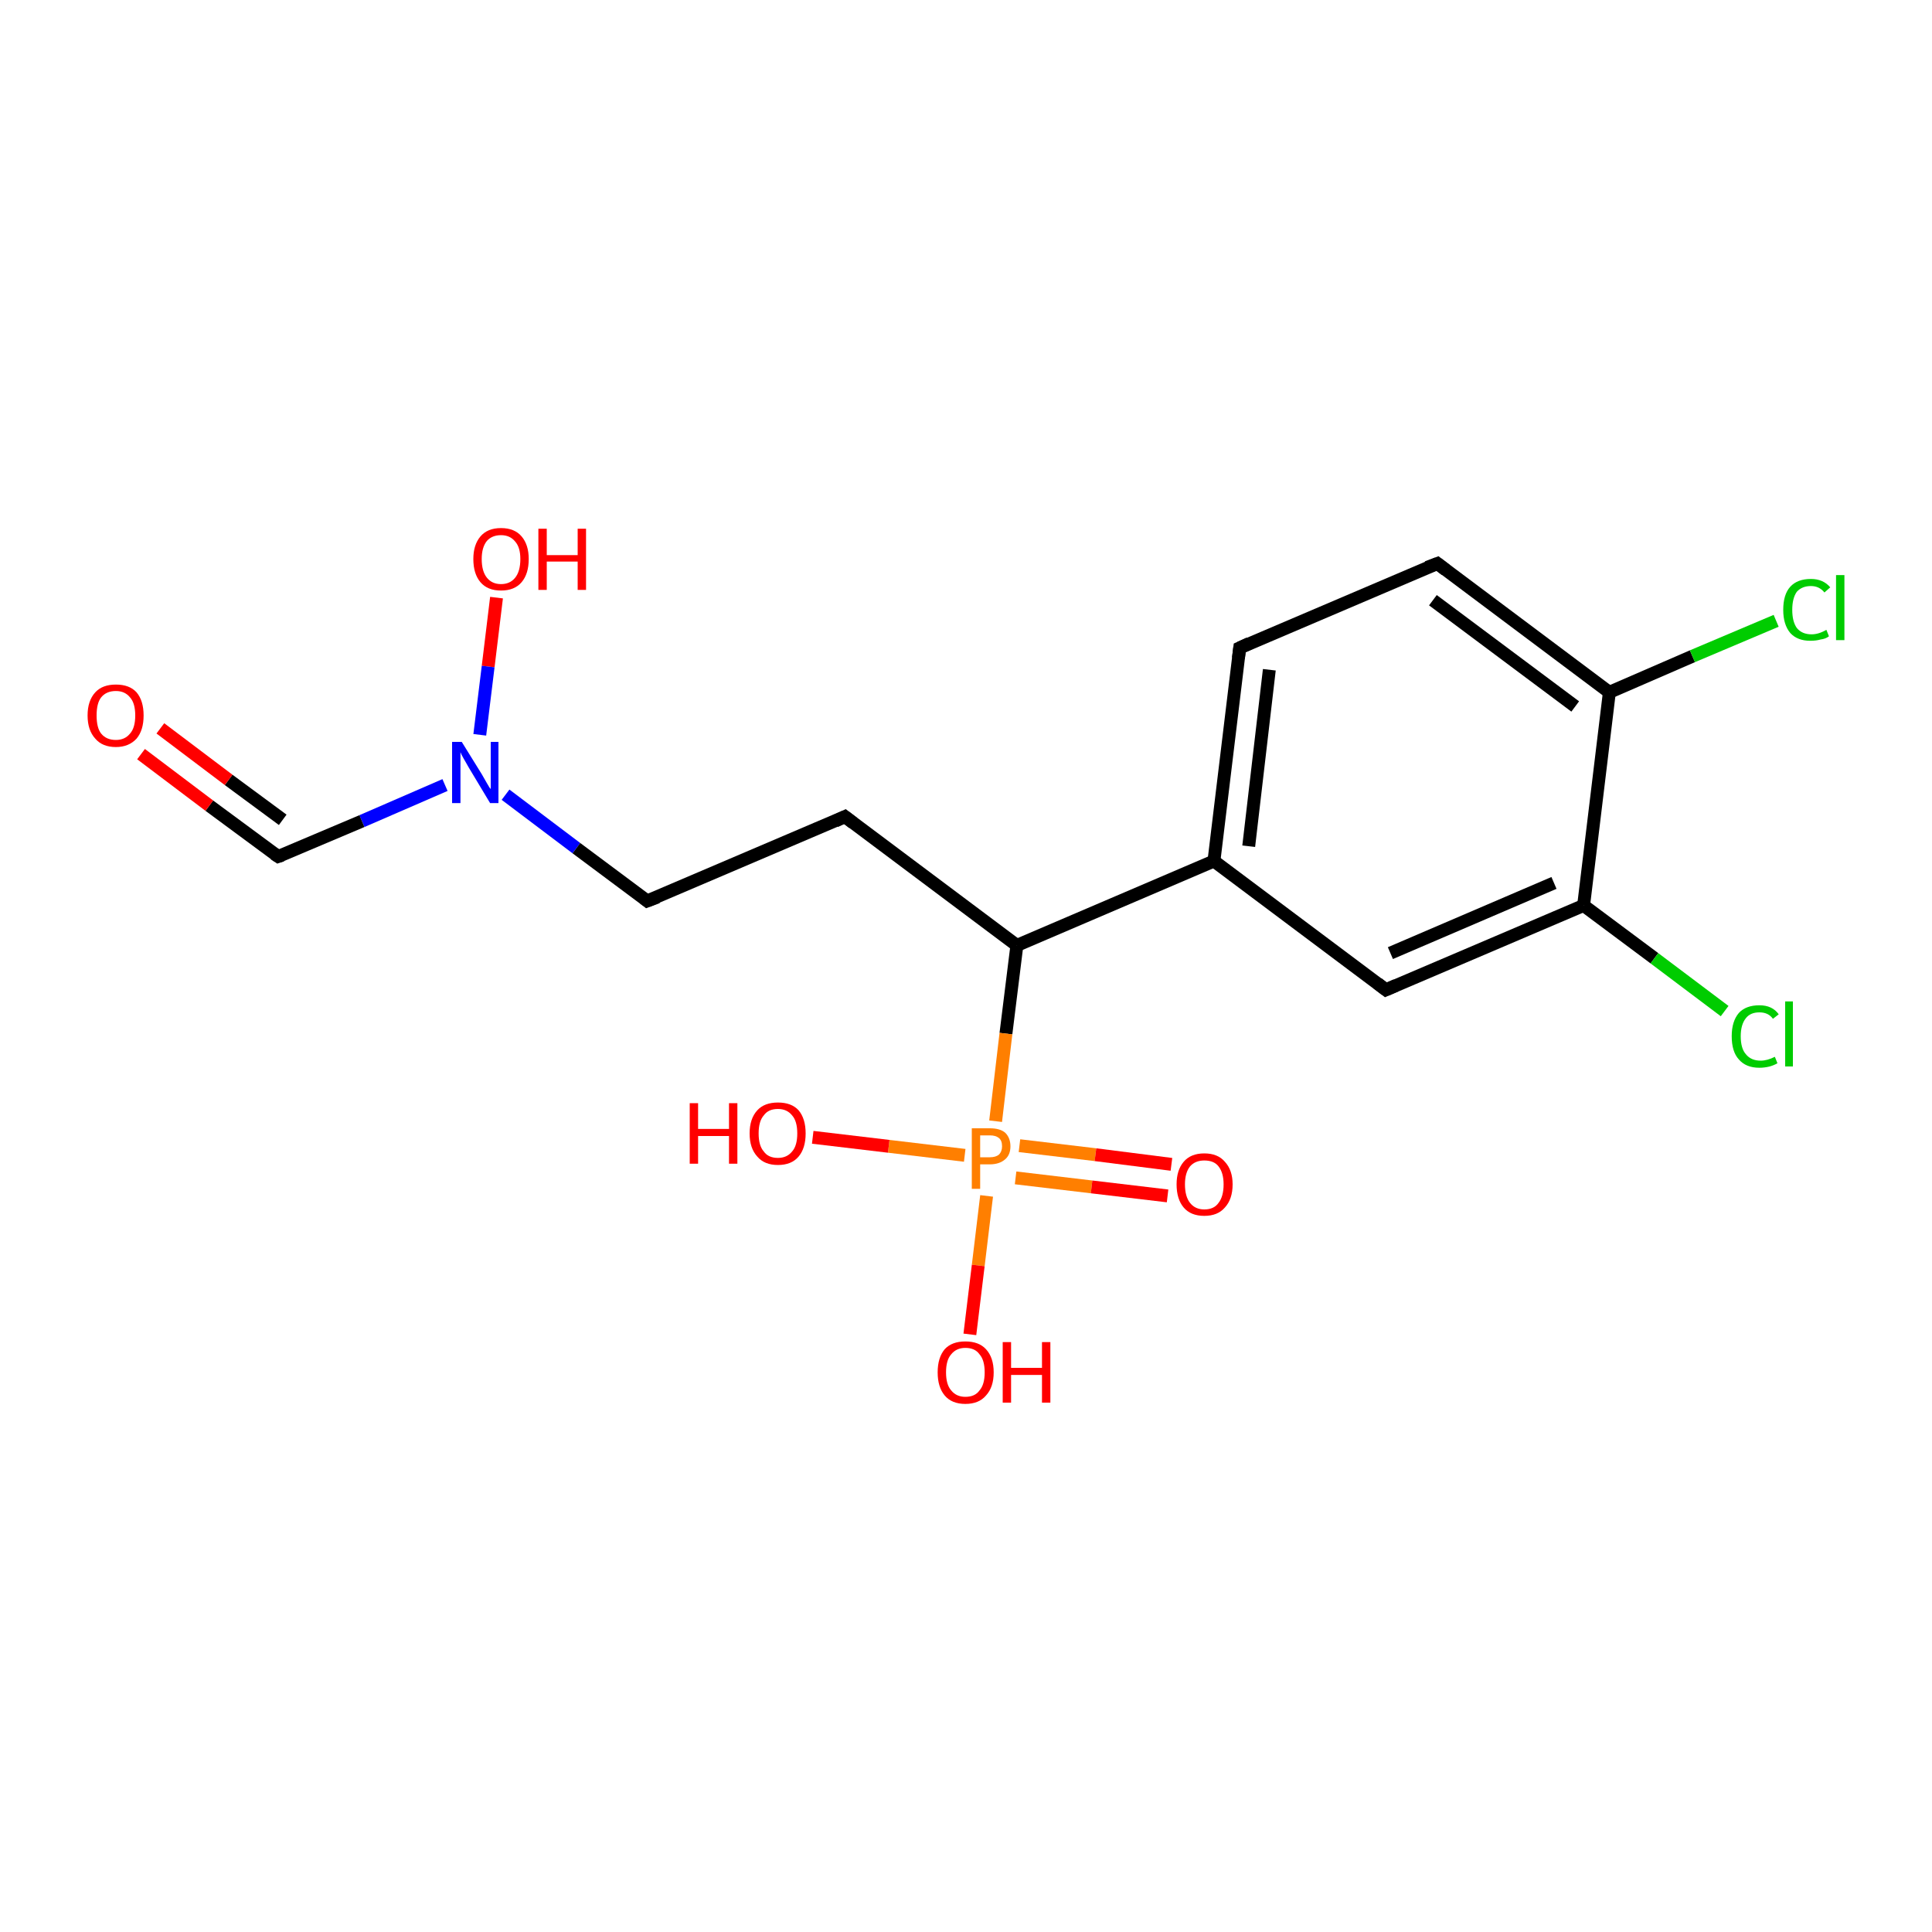 <?xml version='1.0' encoding='iso-8859-1'?>
<svg version='1.1' baseProfile='full'
              xmlns='http://www.w3.org/2000/svg'
                      xmlns:rdkit='http://www.rdkit.org/xml'
                      xmlns:xlink='http://www.w3.org/1999/xlink'
                  xml:space='preserve'
width='300px' height='300px' viewBox='0 0 300 300'>
<!-- END OF HEADER -->
<rect style='opacity:1.0;fill:#FFFFFF;stroke:none' width='300.0' height='300.0' x='0.0' y='0.0'> </rect>
<path class='bond-0 atom-0 atom-1' d='M 77.1,92.8 L 75.8,103.5' style='fill:none;fill-rule:evenodd;stroke:#FF0000;stroke-width:2.0px;stroke-linecap:butt;stroke-linejoin:miter;stroke-opacity:1' />
<path class='bond-0 atom-0 atom-1' d='M 75.8,103.5 L 74.5,114.1' style='fill:none;fill-rule:evenodd;stroke:#0000FF;stroke-width:2.0px;stroke-linecap:butt;stroke-linejoin:miter;stroke-opacity:1' />
<path class='bond-1 atom-1 atom-2' d='M 78.5,123.4 L 89.5,131.7' style='fill:none;fill-rule:evenodd;stroke:#0000FF;stroke-width:2.0px;stroke-linecap:butt;stroke-linejoin:miter;stroke-opacity:1' />
<path class='bond-1 atom-1 atom-2' d='M 89.5,131.7 L 100.5,139.9' style='fill:none;fill-rule:evenodd;stroke:#000000;stroke-width:2.0px;stroke-linecap:butt;stroke-linejoin:miter;stroke-opacity:1' />
<path class='bond-2 atom-2 atom-3' d='M 100.5,139.9 L 131.2,126.8' style='fill:none;fill-rule:evenodd;stroke:#000000;stroke-width:2.0px;stroke-linecap:butt;stroke-linejoin:miter;stroke-opacity:1' />
<path class='bond-3 atom-3 atom-4' d='M 131.2,126.8 L 157.9,146.8' style='fill:none;fill-rule:evenodd;stroke:#000000;stroke-width:2.0px;stroke-linecap:butt;stroke-linejoin:miter;stroke-opacity:1' />
<path class='bond-4 atom-4 atom-5' d='M 157.9,146.8 L 188.5,133.7' style='fill:none;fill-rule:evenodd;stroke:#000000;stroke-width:2.0px;stroke-linecap:butt;stroke-linejoin:miter;stroke-opacity:1' />
<path class='bond-5 atom-5 atom-6' d='M 188.5,133.7 L 192.5,100.6' style='fill:none;fill-rule:evenodd;stroke:#000000;stroke-width:2.0px;stroke-linecap:butt;stroke-linejoin:miter;stroke-opacity:1' />
<path class='bond-5 atom-5 atom-6' d='M 193.9,131.4 L 197.1,104.0' style='fill:none;fill-rule:evenodd;stroke:#000000;stroke-width:2.0px;stroke-linecap:butt;stroke-linejoin:miter;stroke-opacity:1' />
<path class='bond-6 atom-6 atom-7' d='M 192.5,100.6 L 223.2,87.5' style='fill:none;fill-rule:evenodd;stroke:#000000;stroke-width:2.0px;stroke-linecap:butt;stroke-linejoin:miter;stroke-opacity:1' />
<path class='bond-7 atom-7 atom-8' d='M 223.2,87.5 L 249.9,107.5' style='fill:none;fill-rule:evenodd;stroke:#000000;stroke-width:2.0px;stroke-linecap:butt;stroke-linejoin:miter;stroke-opacity:1' />
<path class='bond-7 atom-7 atom-8' d='M 222.5,93.2 L 244.6,109.7' style='fill:none;fill-rule:evenodd;stroke:#000000;stroke-width:2.0px;stroke-linecap:butt;stroke-linejoin:miter;stroke-opacity:1' />
<path class='bond-8 atom-8 atom-9' d='M 249.9,107.5 L 262.8,101.9' style='fill:none;fill-rule:evenodd;stroke:#000000;stroke-width:2.0px;stroke-linecap:butt;stroke-linejoin:miter;stroke-opacity:1' />
<path class='bond-8 atom-8 atom-9' d='M 262.8,101.9 L 275.8,96.4' style='fill:none;fill-rule:evenodd;stroke:#00CC00;stroke-width:2.0px;stroke-linecap:butt;stroke-linejoin:miter;stroke-opacity:1' />
<path class='bond-9 atom-8 atom-10' d='M 249.9,107.5 L 245.9,140.6' style='fill:none;fill-rule:evenodd;stroke:#000000;stroke-width:2.0px;stroke-linecap:butt;stroke-linejoin:miter;stroke-opacity:1' />
<path class='bond-10 atom-10 atom-11' d='M 245.9,140.6 L 256.9,148.8' style='fill:none;fill-rule:evenodd;stroke:#000000;stroke-width:2.0px;stroke-linecap:butt;stroke-linejoin:miter;stroke-opacity:1' />
<path class='bond-10 atom-10 atom-11' d='M 256.9,148.8 L 267.8,157.0' style='fill:none;fill-rule:evenodd;stroke:#00CC00;stroke-width:2.0px;stroke-linecap:butt;stroke-linejoin:miter;stroke-opacity:1' />
<path class='bond-11 atom-10 atom-12' d='M 245.9,140.6 L 215.2,153.7' style='fill:none;fill-rule:evenodd;stroke:#000000;stroke-width:2.0px;stroke-linecap:butt;stroke-linejoin:miter;stroke-opacity:1' />
<path class='bond-11 atom-10 atom-12' d='M 241.3,137.1 L 215.9,148.0' style='fill:none;fill-rule:evenodd;stroke:#000000;stroke-width:2.0px;stroke-linecap:butt;stroke-linejoin:miter;stroke-opacity:1' />
<path class='bond-12 atom-4 atom-13' d='M 157.9,146.8 L 156.2,160.5' style='fill:none;fill-rule:evenodd;stroke:#000000;stroke-width:2.0px;stroke-linecap:butt;stroke-linejoin:miter;stroke-opacity:1' />
<path class='bond-12 atom-4 atom-13' d='M 156.2,160.5 L 154.6,174.1' style='fill:none;fill-rule:evenodd;stroke:#FF7F00;stroke-width:2.0px;stroke-linecap:butt;stroke-linejoin:miter;stroke-opacity:1' />
<path class='bond-13 atom-13 atom-14' d='M 153.2,185.7 L 151.9,196.5' style='fill:none;fill-rule:evenodd;stroke:#FF7F00;stroke-width:2.0px;stroke-linecap:butt;stroke-linejoin:miter;stroke-opacity:1' />
<path class='bond-13 atom-13 atom-14' d='M 151.9,196.5 L 150.6,207.2' style='fill:none;fill-rule:evenodd;stroke:#FF0000;stroke-width:2.0px;stroke-linecap:butt;stroke-linejoin:miter;stroke-opacity:1' />
<path class='bond-14 atom-13 atom-15' d='M 149.8,179.4 L 138.0,178.0' style='fill:none;fill-rule:evenodd;stroke:#FF7F00;stroke-width:2.0px;stroke-linecap:butt;stroke-linejoin:miter;stroke-opacity:1' />
<path class='bond-14 atom-13 atom-15' d='M 138.0,178.0 L 126.2,176.6' style='fill:none;fill-rule:evenodd;stroke:#FF0000;stroke-width:2.0px;stroke-linecap:butt;stroke-linejoin:miter;stroke-opacity:1' />
<path class='bond-15 atom-13 atom-16' d='M 157.7,182.9 L 169.5,184.3' style='fill:none;fill-rule:evenodd;stroke:#FF7F00;stroke-width:2.0px;stroke-linecap:butt;stroke-linejoin:miter;stroke-opacity:1' />
<path class='bond-15 atom-13 atom-16' d='M 169.5,184.3 L 181.3,185.7' style='fill:none;fill-rule:evenodd;stroke:#FF0000;stroke-width:2.0px;stroke-linecap:butt;stroke-linejoin:miter;stroke-opacity:1' />
<path class='bond-15 atom-13 atom-16' d='M 158.3,177.9 L 170.1,179.3' style='fill:none;fill-rule:evenodd;stroke:#FF7F00;stroke-width:2.0px;stroke-linecap:butt;stroke-linejoin:miter;stroke-opacity:1' />
<path class='bond-15 atom-13 atom-16' d='M 170.1,179.3 L 181.9,180.8' style='fill:none;fill-rule:evenodd;stroke:#FF0000;stroke-width:2.0px;stroke-linecap:butt;stroke-linejoin:miter;stroke-opacity:1' />
<path class='bond-16 atom-1 atom-17' d='M 69.1,121.9 L 56.2,127.5' style='fill:none;fill-rule:evenodd;stroke:#0000FF;stroke-width:2.0px;stroke-linecap:butt;stroke-linejoin:miter;stroke-opacity:1' />
<path class='bond-16 atom-1 atom-17' d='M 56.2,127.5 L 43.2,133.0' style='fill:none;fill-rule:evenodd;stroke:#000000;stroke-width:2.0px;stroke-linecap:butt;stroke-linejoin:miter;stroke-opacity:1' />
<path class='bond-17 atom-17 atom-18' d='M 43.2,133.0 L 32.5,125.1' style='fill:none;fill-rule:evenodd;stroke:#000000;stroke-width:2.0px;stroke-linecap:butt;stroke-linejoin:miter;stroke-opacity:1' />
<path class='bond-17 atom-17 atom-18' d='M 32.5,125.1 L 21.9,117.1' style='fill:none;fill-rule:evenodd;stroke:#FF0000;stroke-width:2.0px;stroke-linecap:butt;stroke-linejoin:miter;stroke-opacity:1' />
<path class='bond-17 atom-17 atom-18' d='M 43.9,127.3 L 35.5,121.1' style='fill:none;fill-rule:evenodd;stroke:#000000;stroke-width:2.0px;stroke-linecap:butt;stroke-linejoin:miter;stroke-opacity:1' />
<path class='bond-17 atom-17 atom-18' d='M 35.5,121.1 L 24.9,113.1' style='fill:none;fill-rule:evenodd;stroke:#FF0000;stroke-width:2.0px;stroke-linecap:butt;stroke-linejoin:miter;stroke-opacity:1' />
<path class='bond-18 atom-12 atom-5' d='M 215.2,153.7 L 188.5,133.7' style='fill:none;fill-rule:evenodd;stroke:#000000;stroke-width:2.0px;stroke-linecap:butt;stroke-linejoin:miter;stroke-opacity:1' />
<path d='M 100.0,139.5 L 100.5,139.9 L 102.1,139.3' style='fill:none;stroke:#000000;stroke-width:2.0px;stroke-linecap:butt;stroke-linejoin:miter;stroke-opacity:1;' />
<path d='M 129.7,127.5 L 131.2,126.8 L 132.5,127.8' style='fill:none;stroke:#000000;stroke-width:2.0px;stroke-linecap:butt;stroke-linejoin:miter;stroke-opacity:1;' />
<path d='M 192.3,102.2 L 192.5,100.6 L 194.0,99.9' style='fill:none;stroke:#000000;stroke-width:2.0px;stroke-linecap:butt;stroke-linejoin:miter;stroke-opacity:1;' />
<path d='M 221.6,88.1 L 223.2,87.5 L 224.5,88.5' style='fill:none;stroke:#000000;stroke-width:2.0px;stroke-linecap:butt;stroke-linejoin:miter;stroke-opacity:1;' />
<path d='M 216.8,153.0 L 215.2,153.7 L 213.9,152.7' style='fill:none;stroke:#000000;stroke-width:2.0px;stroke-linecap:butt;stroke-linejoin:miter;stroke-opacity:1;' />
<path d='M 43.8,132.8 L 43.2,133.0 L 42.6,132.6' style='fill:none;stroke:#000000;stroke-width:2.0px;stroke-linecap:butt;stroke-linejoin:miter;stroke-opacity:1;' />
<path class='atom-0' d='M 73.5 86.8
Q 73.5 84.6, 74.6 83.3
Q 75.7 82.0, 77.8 82.0
Q 79.9 82.0, 81.0 83.3
Q 82.1 84.6, 82.1 86.8
Q 82.1 89.1, 81.0 90.4
Q 79.9 91.7, 77.8 91.7
Q 75.7 91.7, 74.6 90.4
Q 73.5 89.1, 73.5 86.8
M 77.8 90.7
Q 79.2 90.7, 80.0 89.7
Q 80.8 88.7, 80.8 86.8
Q 80.8 85.0, 80.0 84.1
Q 79.2 83.1, 77.8 83.1
Q 76.4 83.1, 75.6 84.0
Q 74.8 85.0, 74.8 86.8
Q 74.8 88.7, 75.6 89.7
Q 76.4 90.7, 77.8 90.7
' fill='#FF0000'/>
<path class='atom-0' d='M 83.6 82.1
L 84.9 82.1
L 84.9 86.2
L 89.7 86.2
L 89.7 82.1
L 91.0 82.1
L 91.0 91.6
L 89.7 91.6
L 89.7 87.2
L 84.9 87.2
L 84.9 91.6
L 83.6 91.6
L 83.6 82.1
' fill='#FF0000'/>
<path class='atom-1' d='M 71.7 115.2
L 74.8 120.2
Q 75.1 120.7, 75.6 121.6
Q 76.1 122.5, 76.2 122.5
L 76.2 115.2
L 77.4 115.2
L 77.4 124.7
L 76.1 124.7
L 72.8 119.2
Q 72.4 118.5, 72.0 117.8
Q 71.6 117.1, 71.5 116.8
L 71.5 124.7
L 70.2 124.7
L 70.2 115.2
L 71.7 115.2
' fill='#0000FF'/>
<path class='atom-9' d='M 276.9 94.7
Q 276.9 92.3, 278.0 91.1
Q 279.1 89.9, 281.2 89.9
Q 283.1 89.9, 284.2 91.2
L 283.3 92.0
Q 282.5 91.0, 281.2 91.0
Q 279.8 91.0, 279.0 91.9
Q 278.3 92.9, 278.3 94.7
Q 278.3 96.5, 279.0 97.5
Q 279.8 98.5, 281.3 98.5
Q 282.4 98.5, 283.6 97.8
L 284.0 98.8
Q 283.5 99.2, 282.7 99.3
Q 282.0 99.5, 281.1 99.5
Q 279.1 99.5, 278.0 98.3
Q 276.9 97.0, 276.9 94.7
' fill='#00CC00'/>
<path class='atom-9' d='M 285.1 89.3
L 286.4 89.3
L 286.4 99.4
L 285.1 99.4
L 285.1 89.3
' fill='#00CC00'/>
<path class='atom-11' d='M 268.9 160.9
Q 268.9 158.6, 270.0 157.3
Q 271.1 156.1, 273.2 156.1
Q 275.2 156.1, 276.2 157.5
L 275.3 158.2
Q 274.6 157.2, 273.2 157.2
Q 271.8 157.2, 271.1 158.1
Q 270.3 159.1, 270.3 160.9
Q 270.3 162.8, 271.1 163.7
Q 271.9 164.7, 273.4 164.7
Q 274.4 164.7, 275.6 164.1
L 276.0 165.1
Q 275.5 165.4, 274.8 165.6
Q 274.0 165.8, 273.2 165.8
Q 271.1 165.8, 270.0 164.5
Q 268.9 163.3, 268.9 160.9
' fill='#00CC00'/>
<path class='atom-11' d='M 277.2 155.5
L 278.4 155.5
L 278.4 165.6
L 277.2 165.6
L 277.2 155.5
' fill='#00CC00'/>
<path class='atom-13' d='M 153.7 175.2
Q 155.3 175.2, 156.1 175.9
Q 156.9 176.7, 156.9 178.0
Q 156.9 179.3, 156.1 180.0
Q 155.2 180.8, 153.7 180.8
L 152.2 180.8
L 152.2 184.6
L 150.9 184.6
L 150.9 175.2
L 153.7 175.2
M 153.7 179.7
Q 154.6 179.7, 155.1 179.3
Q 155.6 178.8, 155.6 178.0
Q 155.6 177.1, 155.1 176.7
Q 154.6 176.3, 153.7 176.3
L 152.2 176.3
L 152.2 179.7
L 153.7 179.7
' fill='#FF7F00'/>
<path class='atom-14' d='M 145.6 213.1
Q 145.6 210.8, 146.7 209.5
Q 147.8 208.3, 149.9 208.3
Q 152.0 208.3, 153.1 209.5
Q 154.3 210.8, 154.3 213.1
Q 154.3 215.4, 153.1 216.7
Q 152.0 218.0, 149.9 218.0
Q 147.8 218.0, 146.7 216.7
Q 145.6 215.4, 145.6 213.1
M 149.9 216.9
Q 151.4 216.9, 152.1 215.9
Q 152.9 215.0, 152.9 213.1
Q 152.9 211.2, 152.1 210.3
Q 151.4 209.3, 149.9 209.3
Q 148.5 209.3, 147.7 210.3
Q 146.9 211.2, 146.9 213.1
Q 146.9 215.0, 147.7 215.9
Q 148.5 216.9, 149.9 216.9
' fill='#FF0000'/>
<path class='atom-14' d='M 155.7 208.4
L 157.0 208.4
L 157.0 212.4
L 161.8 212.4
L 161.8 208.4
L 163.1 208.4
L 163.1 217.8
L 161.8 217.8
L 161.8 213.5
L 157.0 213.5
L 157.0 217.8
L 155.7 217.8
L 155.7 208.4
' fill='#FF0000'/>
<path class='atom-15' d='M 107.1 171.3
L 108.4 171.3
L 108.4 175.3
L 113.2 175.3
L 113.2 171.3
L 114.5 171.3
L 114.5 180.7
L 113.2 180.7
L 113.2 176.4
L 108.4 176.4
L 108.4 180.7
L 107.1 180.7
L 107.1 171.3
' fill='#FF0000'/>
<path class='atom-15' d='M 116.4 176.0
Q 116.4 173.7, 117.6 172.4
Q 118.7 171.2, 120.8 171.2
Q 122.9 171.2, 124.0 172.4
Q 125.1 173.7, 125.1 176.0
Q 125.1 178.3, 124.0 179.6
Q 122.9 180.9, 120.8 180.9
Q 118.7 180.9, 117.6 179.6
Q 116.4 178.3, 116.4 176.0
M 120.8 179.8
Q 122.2 179.8, 123.0 178.8
Q 123.8 177.9, 123.8 176.0
Q 123.8 174.1, 123.0 173.2
Q 122.2 172.2, 120.8 172.2
Q 119.3 172.2, 118.6 173.2
Q 117.8 174.1, 117.8 176.0
Q 117.8 177.9, 118.6 178.8
Q 119.3 179.8, 120.8 179.8
' fill='#FF0000'/>
<path class='atom-16' d='M 182.7 183.9
Q 182.7 181.7, 183.8 180.4
Q 184.9 179.1, 187.0 179.1
Q 189.1 179.1, 190.2 180.4
Q 191.4 181.7, 191.4 183.9
Q 191.4 186.2, 190.2 187.5
Q 189.1 188.8, 187.0 188.8
Q 184.9 188.8, 183.8 187.5
Q 182.7 186.2, 182.7 183.9
M 187.0 187.8
Q 188.5 187.8, 189.2 186.8
Q 190.0 185.8, 190.0 183.9
Q 190.0 182.1, 189.2 181.1
Q 188.5 180.2, 187.0 180.2
Q 185.6 180.2, 184.8 181.1
Q 184.0 182.1, 184.0 183.9
Q 184.0 185.8, 184.8 186.8
Q 185.6 187.8, 187.0 187.8
' fill='#FF0000'/>
<path class='atom-18' d='M 13.6 111.1
Q 13.6 108.8, 14.8 107.5
Q 15.9 106.3, 18.0 106.3
Q 20.1 106.3, 21.2 107.5
Q 22.3 108.8, 22.3 111.1
Q 22.3 113.4, 21.2 114.7
Q 20.0 116.0, 18.0 116.0
Q 15.9 116.0, 14.8 114.7
Q 13.6 113.4, 13.6 111.1
M 18.0 114.9
Q 19.4 114.9, 20.2 113.9
Q 21.0 113.0, 21.0 111.1
Q 21.0 109.2, 20.2 108.3
Q 19.4 107.3, 18.0 107.3
Q 16.5 107.3, 15.7 108.3
Q 15.0 109.2, 15.0 111.1
Q 15.0 113.0, 15.7 113.9
Q 16.5 114.9, 18.0 114.9
' fill='#FF0000'/>
</svg>
